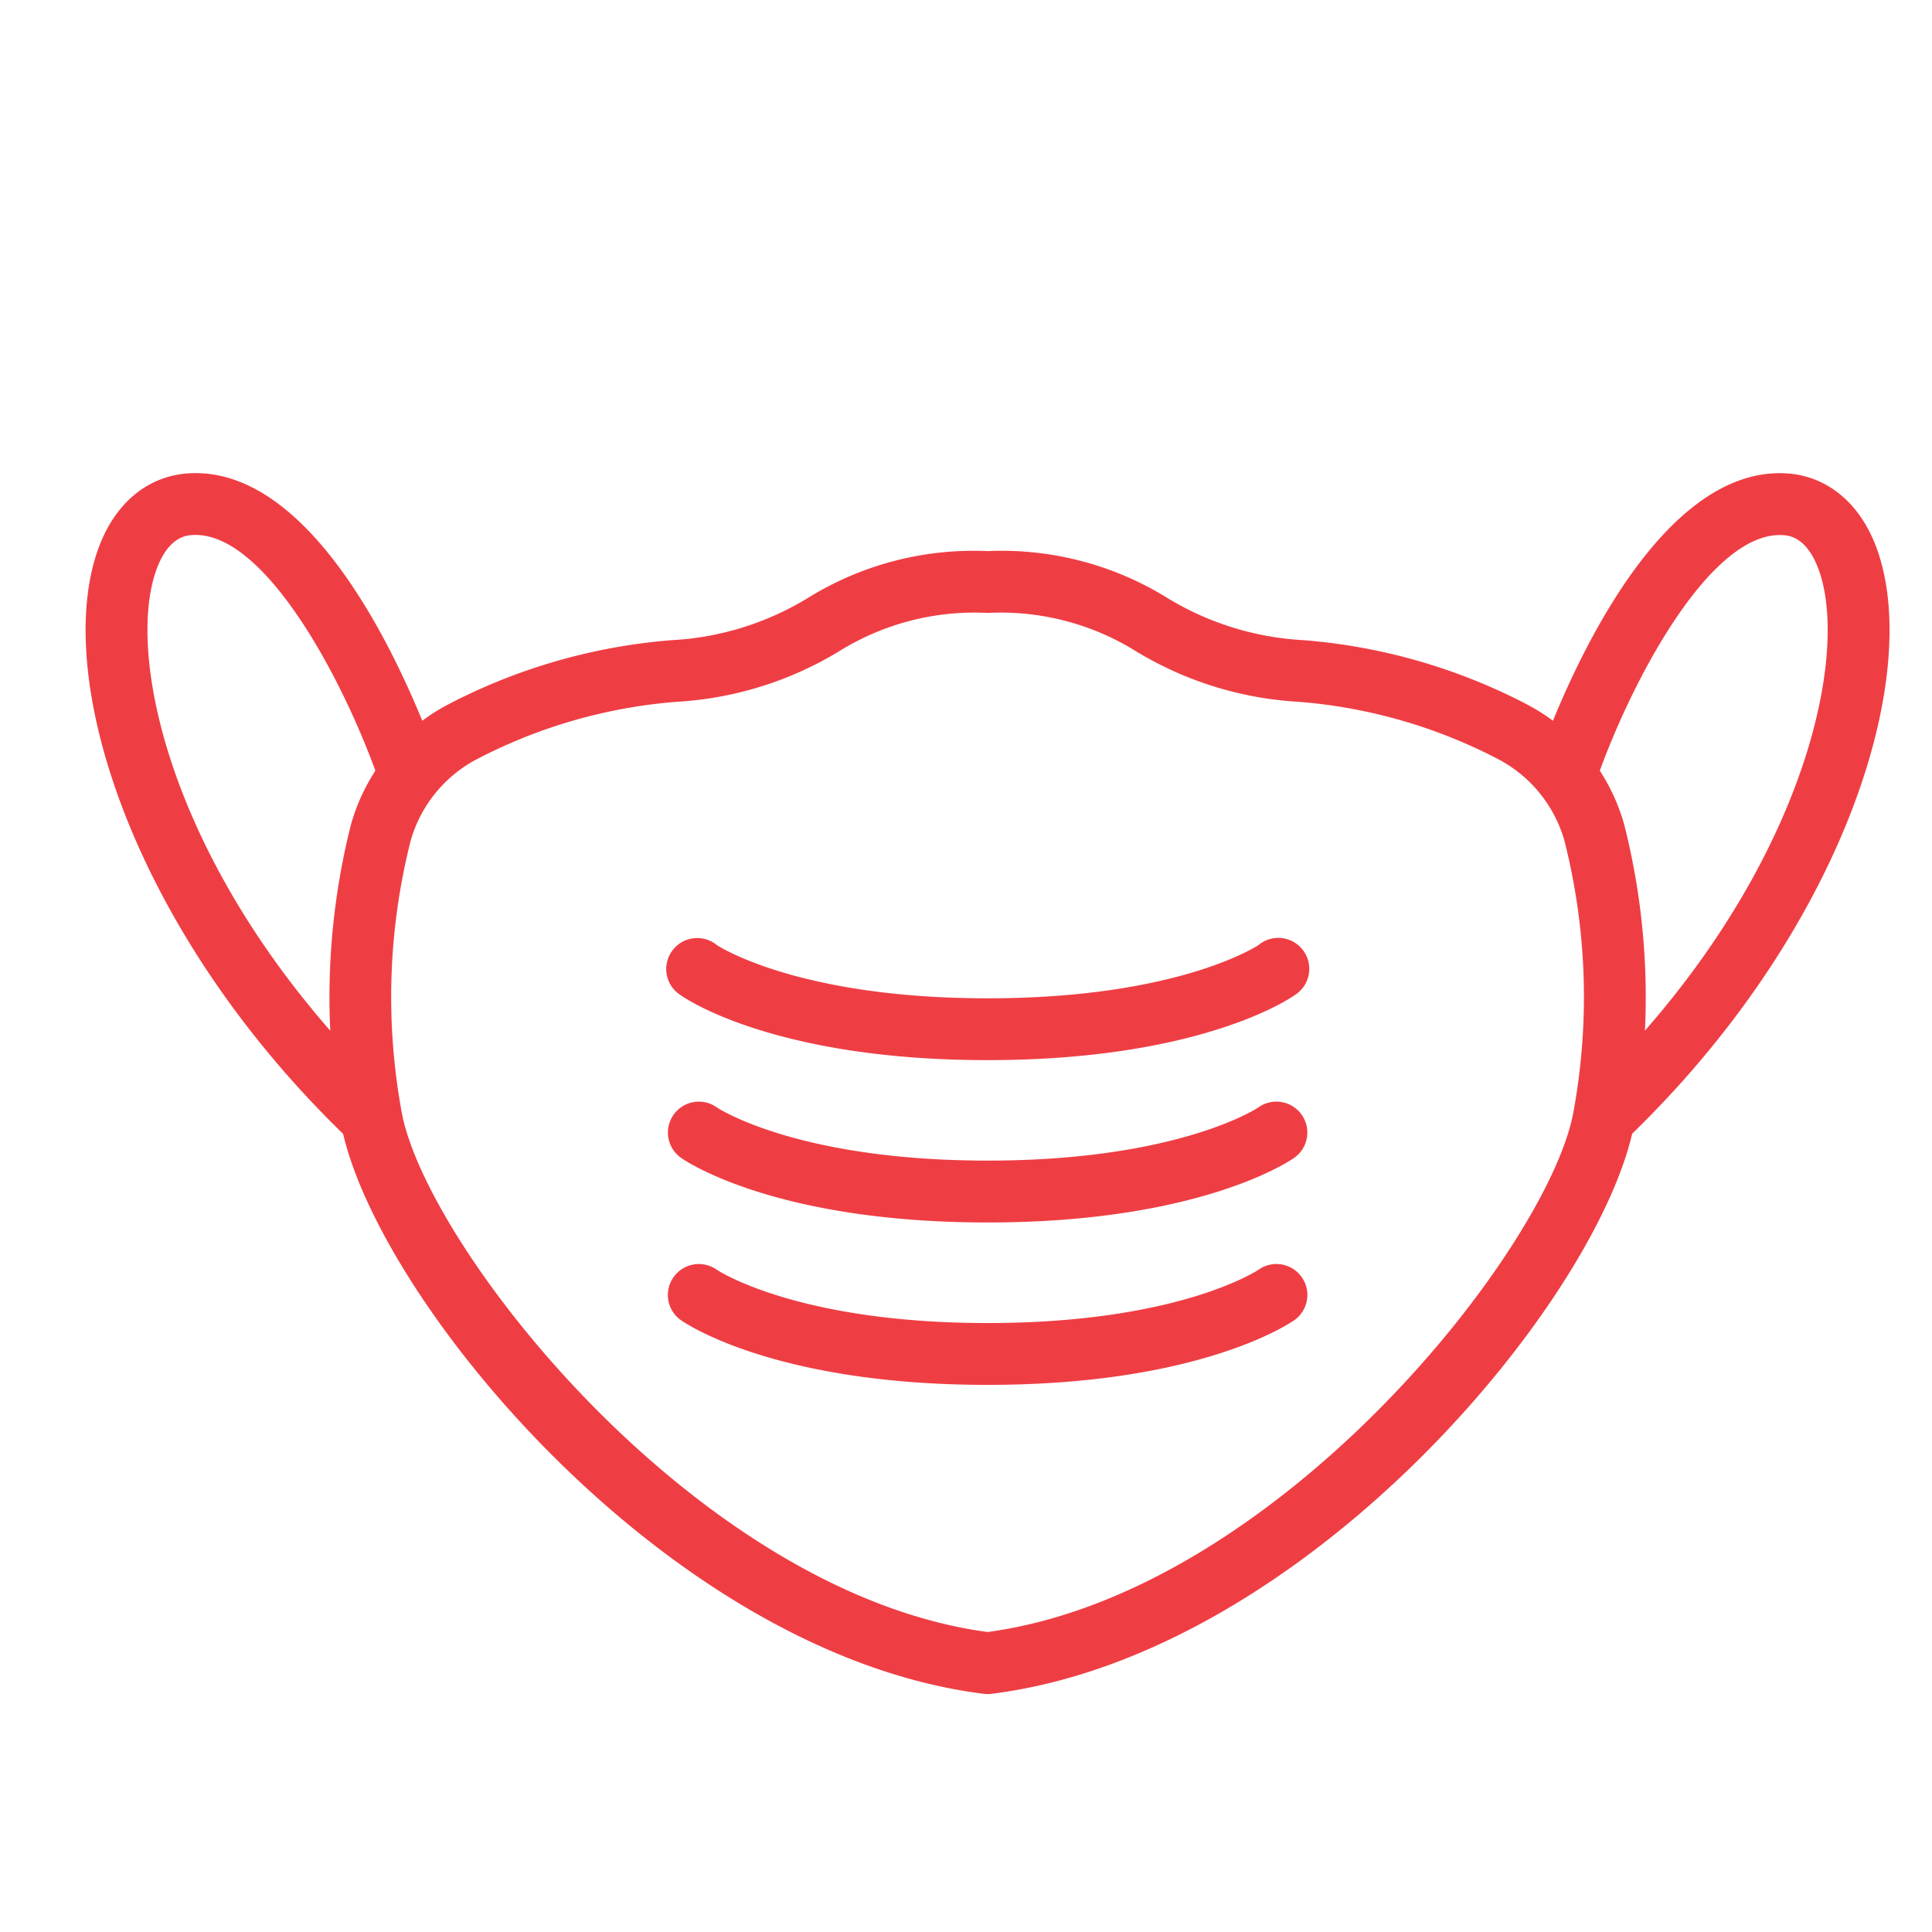 <svg width="36" height="36" viewBox="0 0 36 36" fill="none" xmlns="http://www.w3.org/2000/svg"><path d="M18.403 31.567a.55.55 0 0 1-.071-.005c-5.919-.74-11.384-7.424-11.978-10.622a13.095 13.095 0 0 1 .187-5.579 3.638 3.638 0 0 1 1.782-2.22 10.834 10.834 0 0 1 4.19-1.212 5.424 5.424 0 0 0 2.559-.798 5.86 5.86 0 0 1 3.331-.862 5.86 5.86 0 0 1 3.331.862c.773.476 1.653.75 2.56.798 1.464.116 2.89.529 4.19 1.213a3.639 3.639 0 0 1 1.78 2.22 13.09 13.09 0 0 1 .188 5.578c-.594 3.197-6.06 9.882-11.978 10.622a.563.563 0 0 1-.07.005zm0-20.146a4.77 4.77 0 0 0-2.771.717 6.549 6.549 0 0 1-3.024.939 9.684 9.684 0 0 0-3.744 1.081 2.481 2.481 0 0 0-1.214 1.515 11.869 11.869 0 0 0-.164 5.057c.47 2.528 5.51 8.953 10.916 9.68 5.407-.727 10.446-7.152 10.915-9.68.31-1.678.254-3.403-.164-5.057a2.485 2.485 0 0 0-1.213-1.515 9.685 9.685 0 0 0-3.744-1.081 6.55 6.55 0 0 1-3.024-.939 4.77 4.77 0 0 0-2.769-.717z" fill="#EE3E44"/><path d="M6.522 21.252C2.465 17.38.955 12.594 1.839 10.204c.31-.84.927-1.344 1.692-1.385 2.686-.144 4.458 4.874 4.652 5.447l-1.091.37C6.474 12.816 5 9.968 3.644 9.968l-.051.001c-.11.006-.448.024-.674.634-.619 1.675.35 5.952 4.398 9.816l-.795.832zm23.76 0l-.795-.833c4.047-3.862 5.017-8.14 4.398-9.814-.226-.61-.563-.629-.674-.634-1.367-.068-2.873 2.823-3.499 4.666l-1.091-.37c.194-.572 1.968-5.587 4.652-5.447.765.041 1.382.547 1.692 1.385.884 2.39-.626 7.175-4.683 11.046zm-11.879-1.498c-3.977 0-5.646-1.157-5.715-1.207a.577.577 0 1 1 .668-.938c.01.007 1.488.993 5.047.993 3.559 0 5.033-.983 5.047-.992a.577.577 0 1 1 .668.937c-.07.05-1.739 1.207-5.715 1.207zm0 3.025c-3.977 0-5.646-1.157-5.715-1.206a.576.576 0 1 1 .668-.939c.01.008 1.488.992 5.047.992 3.559 0 5.033-.982 5.047-.992a.576.576 0 0 1 .668.939c-.07.049-1.739 1.206-5.715 1.206zm0 3.026c-3.977 0-5.646-1.157-5.715-1.206a.573.573 0 0 1-.135-.804.576.576 0 0 1 .803-.135c.01.006 1.488.993 5.047.993 3.56 0 5.033-.983 5.047-.993a.576.576 0 0 1 .669.939c-.071.048-1.74 1.206-5.716 1.206z" fill="#EE3E44"/></svg>